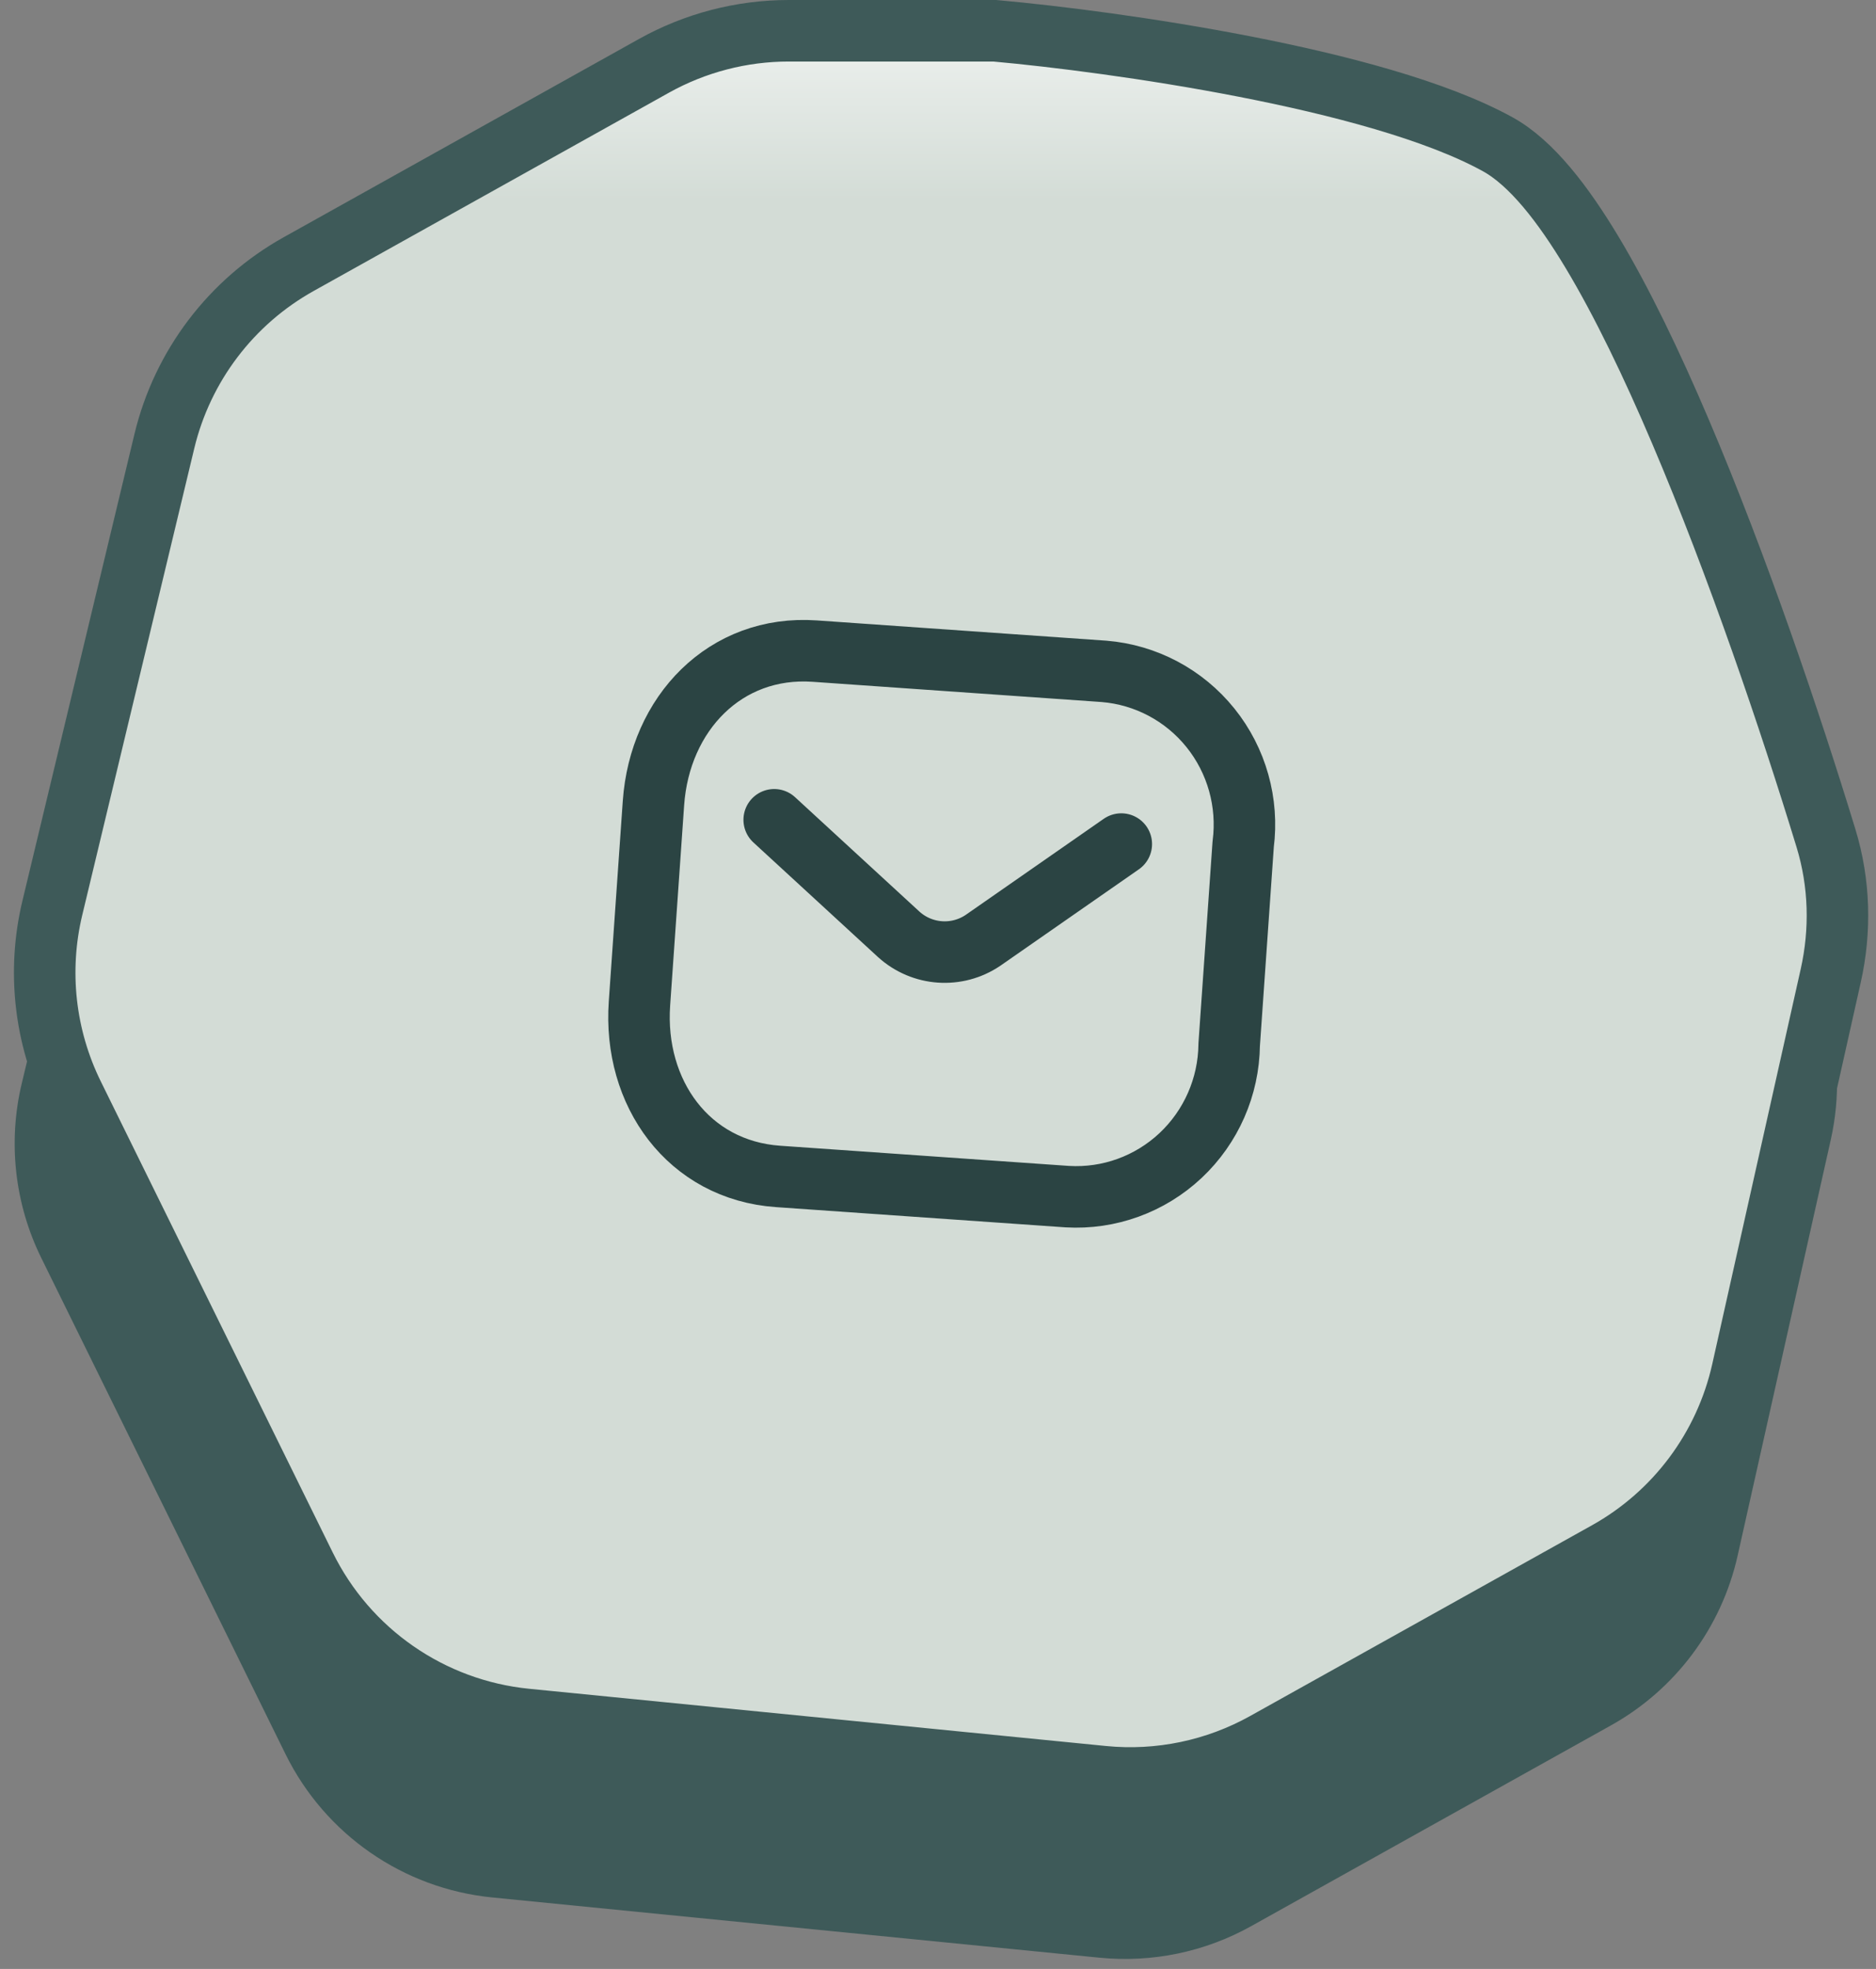 <svg width="61" height="64" viewBox="0 0 61 64" fill="none" xmlns="http://www.w3.org/2000/svg">
<rect x="0" y="0" width="61" height="64" fill="#808080" stroke="none"/>
<path d="M0.71 35.206L4.544 19.239C5.093 16.951 6.574 14.997 8.629 13.851L20.79 7.067C22.044 6.367 23.457 6 24.893 6H31.892C35.856 6.357 44.757 7.608 48.649 9.752C52.212 11.716 56.953 24.912 59.388 32.886C59.8 34.238 59.838 35.67 59.529 37.05L56.5 50.569C55.975 52.908 54.479 54.913 52.385 56.081L40.684 62.608C39.183 63.446 37.462 63.804 35.751 63.634L16.008 61.676C13.112 61.389 10.57 59.627 9.284 57.017L1.344 40.892C0.475 39.129 0.251 37.117 0.71 35.206Z" fill="#3E5A59"/>
<path d="M32.387 1.004L32.342 1H32.297H25.648C24.113 1 22.604 1.393 21.264 2.14L9.711 8.585C7.515 9.81 5.931 11.898 5.344 14.344L1.702 29.512C1.212 31.555 1.451 33.705 2.379 35.59L9.923 50.907C11.297 53.698 14.014 55.581 17.109 55.888L35.865 57.748C37.693 57.929 39.533 57.546 41.137 56.651L52.253 50.451C54.491 49.202 56.09 47.059 56.651 44.559L59.528 31.716C59.858 30.245 59.82 28.708 59.375 27.25C58.212 23.443 56.496 18.378 54.639 14.02C53.712 11.842 52.738 9.817 51.77 8.205C50.833 6.645 49.801 5.296 48.699 4.689C46.7 3.588 43.524 2.759 40.474 2.164C37.389 1.563 34.299 1.176 32.387 1.004Z" fill="#D3DCD6"/>
<path d="M32.387 1.004L32.342 1H32.297H25.648C24.113 1 22.604 1.393 21.264 2.14L9.711 8.585C7.515 9.81 5.931 11.898 5.344 14.344L1.702 29.512C1.212 31.555 1.451 33.705 2.379 35.59L9.923 50.907C11.297 53.698 14.014 55.581 17.109 55.888L35.865 57.748C37.693 57.929 39.533 57.546 41.137 56.651L52.253 50.451C54.491 49.202 56.09 47.059 56.651 44.559L59.528 31.716C59.858 30.245 59.82 28.708 59.375 27.25C58.212 23.443 56.496 18.378 54.639 14.02C53.712 11.842 52.738 9.817 51.77 8.205C50.833 6.645 49.801 5.296 48.699 4.689C46.7 3.588 43.524 2.759 40.474 2.164C37.389 1.563 34.299 1.176 32.387 1.004Z" fill="url(#paint0_linear_2144_14765)"/>
<path d="M32.387 1.004L32.342 1H32.297H25.648C24.113 1 22.604 1.393 21.264 2.14L9.711 8.585C7.515 9.81 5.931 11.898 5.344 14.344L1.702 29.512C1.212 31.555 1.451 33.705 2.379 35.59L9.923 50.907C11.297 53.698 14.014 55.581 17.109 55.888L35.865 57.748C37.693 57.929 39.533 57.546 41.137 56.651L52.253 50.451C54.491 49.202 56.09 47.059 56.651 44.559L59.528 31.716C59.858 30.245 59.82 28.708 59.375 27.25C58.212 23.443 56.496 18.378 54.639 14.02C53.712 11.842 52.738 9.817 51.77 8.205C50.833 6.645 49.801 5.296 48.699 4.689C46.7 3.588 43.524 2.759 40.474 2.164C37.389 1.563 34.299 1.176 32.387 1.004Z" stroke="#3E5A59" stroke-width="2"/>
<path d="M36.46 27.436L31.965 30.564C31.116 31.139 29.987 31.06 29.226 30.373L25.174 26.647" stroke="#2B4443" stroke-width="2" stroke-linecap="round" stroke-linejoin="round"/>
<path fill-rule="evenodd" clip-rule="evenodd" d="M26.493 21.164L35.898 21.822C37.253 21.932 38.504 22.595 39.359 23.658C40.214 24.72 40.598 26.089 40.423 27.445L39.968 33.957C39.953 35.325 39.381 36.626 38.387 37.56C37.392 38.493 36.061 38.976 34.704 38.896L25.299 38.239C22.387 38.035 20.589 35.528 20.793 32.616L21.248 26.104C21.452 23.193 23.58 20.96 26.493 21.164Z" stroke="#2B4443" stroke-width="2" stroke-linecap="round" stroke-linejoin="round"/>
<defs>
<linearGradient id="paint0_linear_2144_14765" x1="31.5" y1="-4.14542e-08" x2="31.5" y2="6.5" gradientUnits="userSpaceOnUse">
<stop stop-color="white" stop-opacity="0.7"/>
<stop offset="1" stop-color="white" stop-opacity="0"/>
</linearGradient>
</defs>
</svg>
